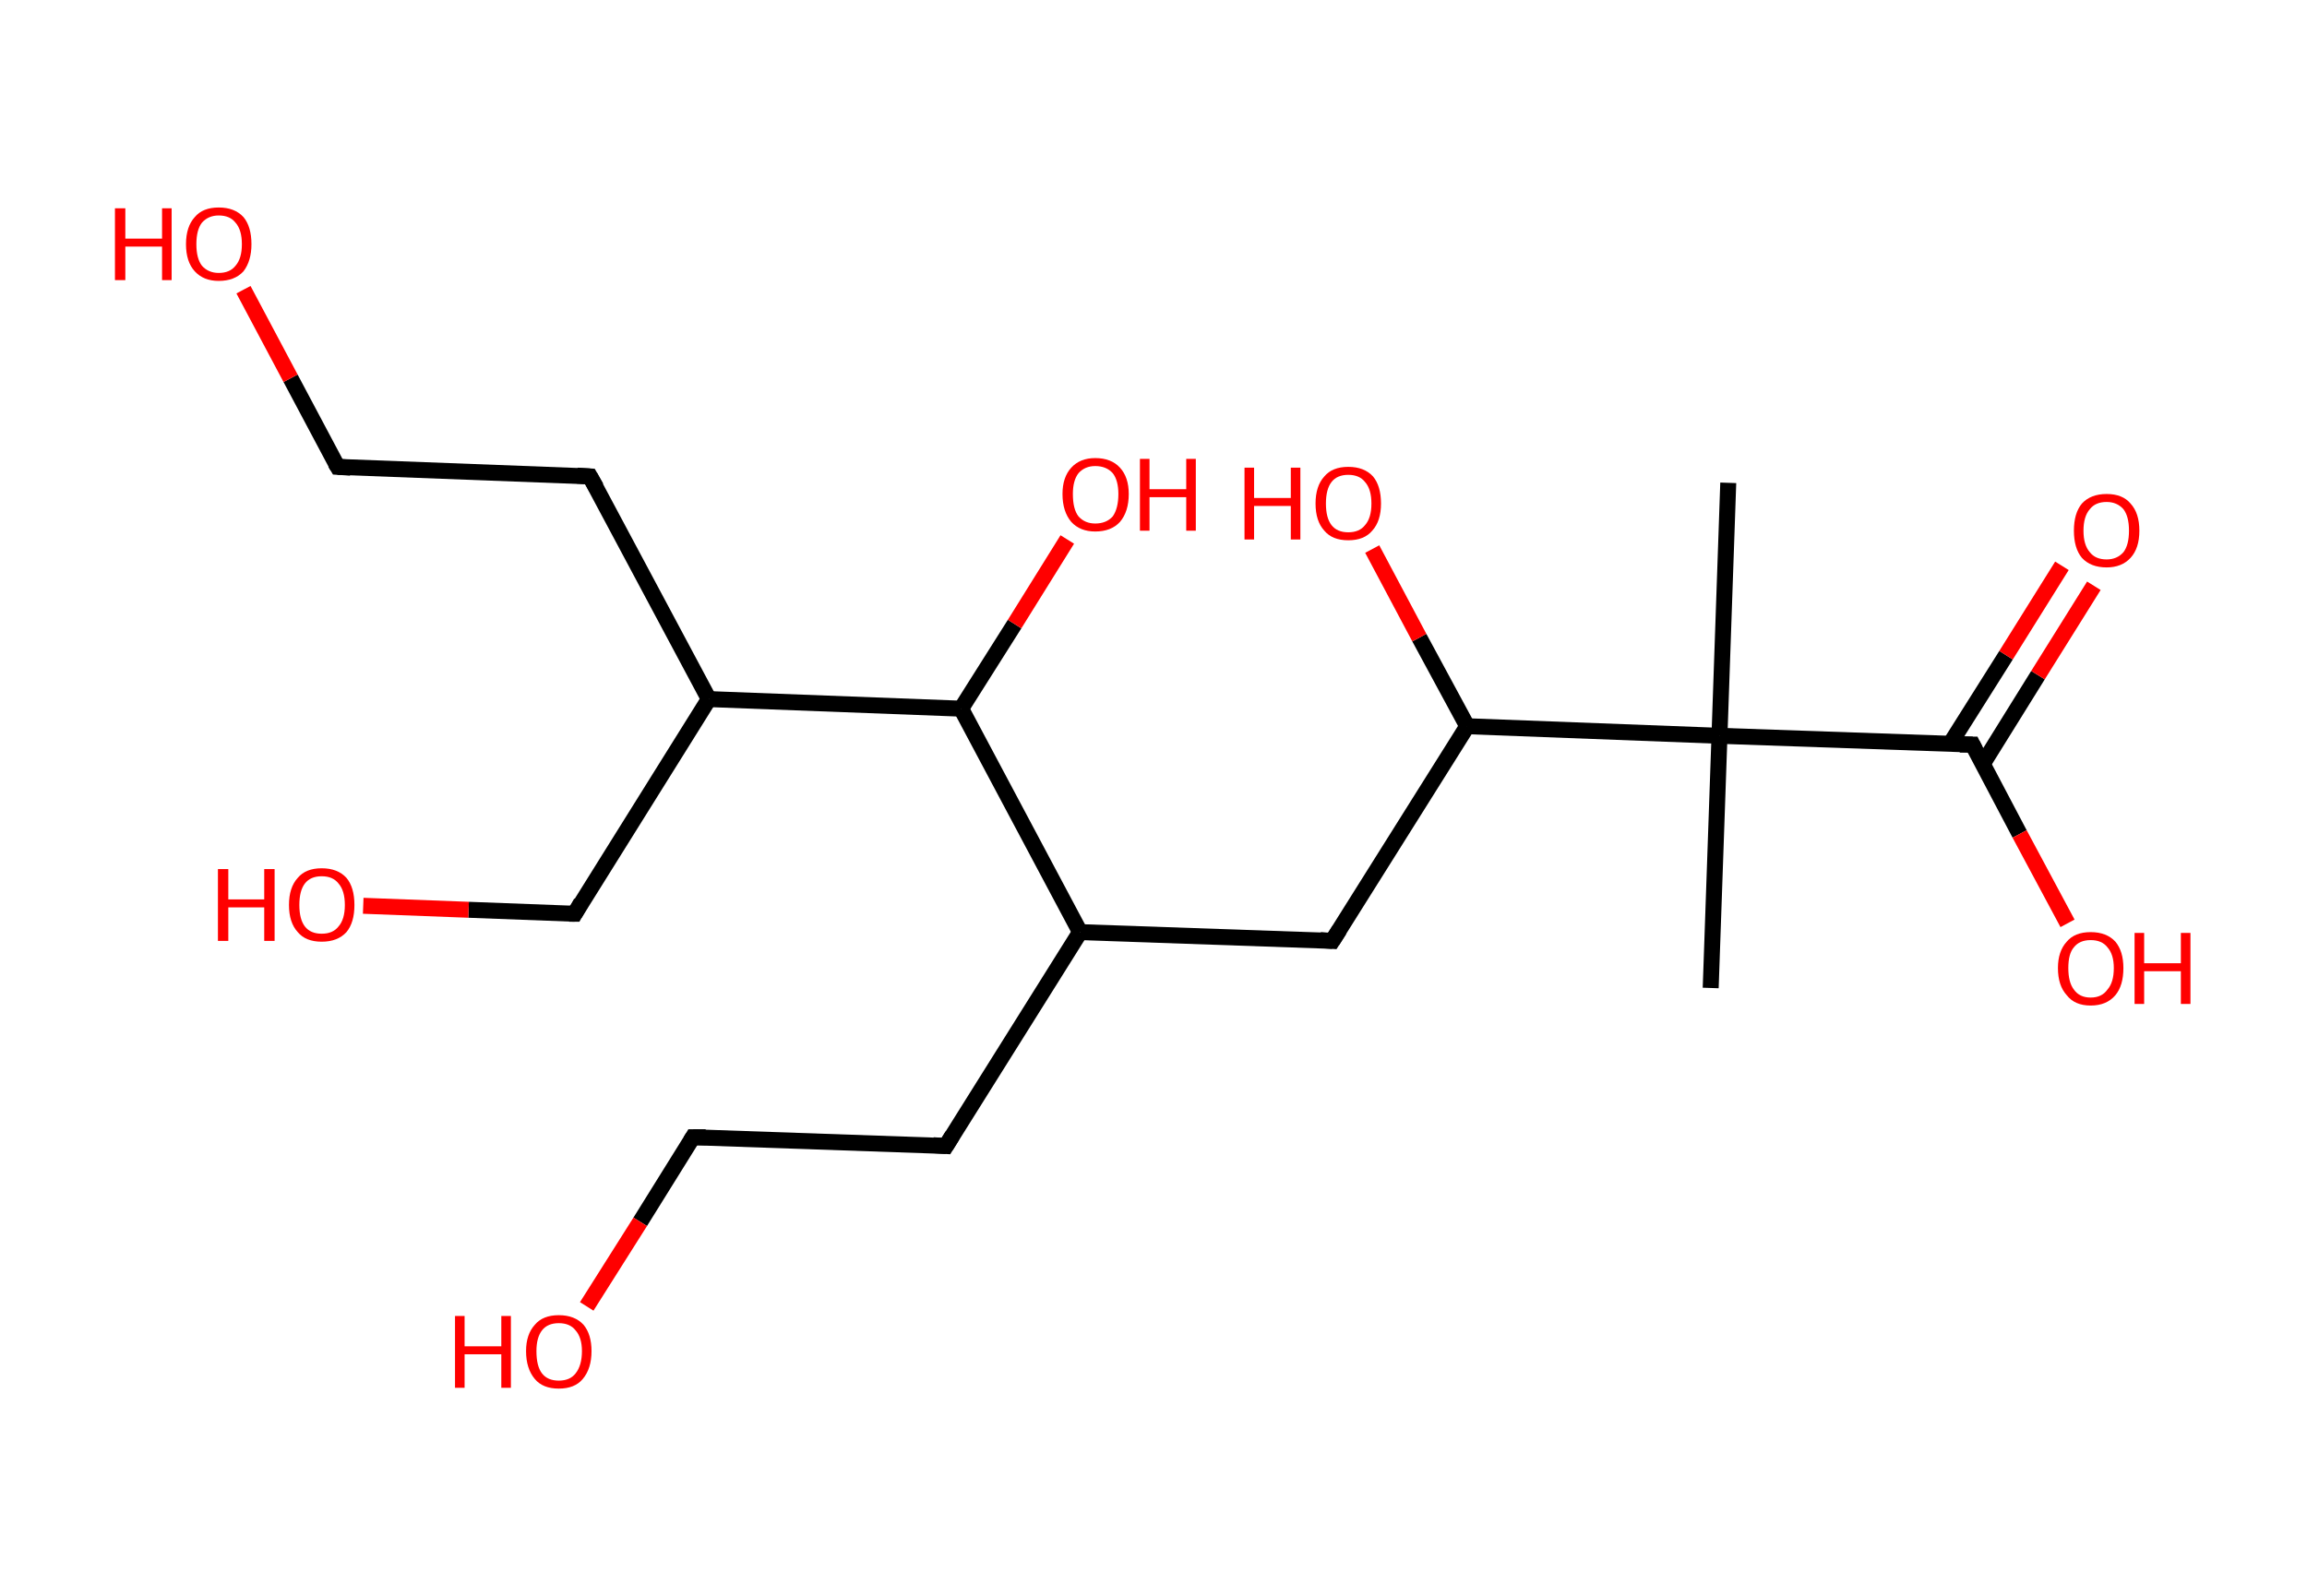 <?xml version='1.0' encoding='ASCII' standalone='yes'?>
<svg xmlns="http://www.w3.org/2000/svg" xmlns:rdkit="http://www.rdkit.org/xml" xmlns:xlink="http://www.w3.org/1999/xlink" version="1.1" baseProfile="full" xml:space="preserve" width="289px" height="200px" viewBox="0 0 289 200">
<!-- END OF HEADER -->
<rect style="opacity:1.0;fill:#FFFFFF;stroke:none" width="289.0" height="200.0" x="0.0" y="0.0"> </rect>
<path class="bond-0 atom-0 atom-1" d="M 216.5,60.5 L 215.4,92.2" style="fill:none;fill-rule:evenodd;stroke:#000000;stroke-width:2.0px;stroke-linecap:butt;stroke-linejoin:miter;stroke-opacity:1"/>
<path class="bond-1 atom-1 atom-2" d="M 215.4,92.2 L 214.3,123.8" style="fill:none;fill-rule:evenodd;stroke:#000000;stroke-width:2.0px;stroke-linecap:butt;stroke-linejoin:miter;stroke-opacity:1"/>
<path class="bond-2 atom-1 atom-3" d="M 215.4,92.2 L 247.1,93.3" style="fill:none;fill-rule:evenodd;stroke:#000000;stroke-width:2.0px;stroke-linecap:butt;stroke-linejoin:miter;stroke-opacity:1"/>
<path class="bond-3 atom-3 atom-4" d="M 248.4,95.7 L 255.3,84.6" style="fill:none;fill-rule:evenodd;stroke:#000000;stroke-width:2.0px;stroke-linecap:butt;stroke-linejoin:miter;stroke-opacity:1"/>
<path class="bond-3 atom-3 atom-4" d="M 255.3,84.6 L 262.3,73.4" style="fill:none;fill-rule:evenodd;stroke:#FF0000;stroke-width:2.0px;stroke-linecap:butt;stroke-linejoin:miter;stroke-opacity:1"/>
<path class="bond-3 atom-3 atom-4" d="M 244.3,93.2 L 251.3,82.1" style="fill:none;fill-rule:evenodd;stroke:#000000;stroke-width:2.0px;stroke-linecap:butt;stroke-linejoin:miter;stroke-opacity:1"/>
<path class="bond-3 atom-3 atom-4" d="M 251.3,82.1 L 258.3,70.9" style="fill:none;fill-rule:evenodd;stroke:#FF0000;stroke-width:2.0px;stroke-linecap:butt;stroke-linejoin:miter;stroke-opacity:1"/>
<path class="bond-4 atom-3 atom-5" d="M 247.1,93.3 L 253.0,104.5" style="fill:none;fill-rule:evenodd;stroke:#000000;stroke-width:2.0px;stroke-linecap:butt;stroke-linejoin:miter;stroke-opacity:1"/>
<path class="bond-4 atom-3 atom-5" d="M 253.0,104.5 L 259.0,115.7" style="fill:none;fill-rule:evenodd;stroke:#FF0000;stroke-width:2.0px;stroke-linecap:butt;stroke-linejoin:miter;stroke-opacity:1"/>
<path class="bond-5 atom-1 atom-6" d="M 215.4,92.2 L 183.8,91.0" style="fill:none;fill-rule:evenodd;stroke:#000000;stroke-width:2.0px;stroke-linecap:butt;stroke-linejoin:miter;stroke-opacity:1"/>
<path class="bond-6 atom-6 atom-7" d="M 183.8,91.0 L 177.8,79.9" style="fill:none;fill-rule:evenodd;stroke:#000000;stroke-width:2.0px;stroke-linecap:butt;stroke-linejoin:miter;stroke-opacity:1"/>
<path class="bond-6 atom-6 atom-7" d="M 177.8,79.9 L 171.9,68.8" style="fill:none;fill-rule:evenodd;stroke:#FF0000;stroke-width:2.0px;stroke-linecap:butt;stroke-linejoin:miter;stroke-opacity:1"/>
<path class="bond-7 atom-6 atom-8" d="M 183.8,91.0 L 166.9,117.9" style="fill:none;fill-rule:evenodd;stroke:#000000;stroke-width:2.0px;stroke-linecap:butt;stroke-linejoin:miter;stroke-opacity:1"/>
<path class="bond-8 atom-8 atom-9" d="M 166.9,117.9 L 135.3,116.8" style="fill:none;fill-rule:evenodd;stroke:#000000;stroke-width:2.0px;stroke-linecap:butt;stroke-linejoin:miter;stroke-opacity:1"/>
<path class="bond-9 atom-9 atom-10" d="M 135.3,116.8 L 118.5,143.6" style="fill:none;fill-rule:evenodd;stroke:#000000;stroke-width:2.0px;stroke-linecap:butt;stroke-linejoin:miter;stroke-opacity:1"/>
<path class="bond-10 atom-10 atom-11" d="M 118.5,143.6 L 86.8,142.5" style="fill:none;fill-rule:evenodd;stroke:#000000;stroke-width:2.0px;stroke-linecap:butt;stroke-linejoin:miter;stroke-opacity:1"/>
<path class="bond-11 atom-11 atom-12" d="M 86.8,142.5 L 80.2,153.1" style="fill:none;fill-rule:evenodd;stroke:#000000;stroke-width:2.0px;stroke-linecap:butt;stroke-linejoin:miter;stroke-opacity:1"/>
<path class="bond-11 atom-11 atom-12" d="M 80.2,153.1 L 73.5,163.7" style="fill:none;fill-rule:evenodd;stroke:#FF0000;stroke-width:2.0px;stroke-linecap:butt;stroke-linejoin:miter;stroke-opacity:1"/>
<path class="bond-12 atom-9 atom-13" d="M 135.3,116.8 L 120.4,88.8" style="fill:none;fill-rule:evenodd;stroke:#000000;stroke-width:2.0px;stroke-linecap:butt;stroke-linejoin:miter;stroke-opacity:1"/>
<path class="bond-13 atom-13 atom-14" d="M 120.4,88.8 L 127.1,78.2" style="fill:none;fill-rule:evenodd;stroke:#000000;stroke-width:2.0px;stroke-linecap:butt;stroke-linejoin:miter;stroke-opacity:1"/>
<path class="bond-13 atom-13 atom-14" d="M 127.1,78.2 L 133.7,67.6" style="fill:none;fill-rule:evenodd;stroke:#FF0000;stroke-width:2.0px;stroke-linecap:butt;stroke-linejoin:miter;stroke-opacity:1"/>
<path class="bond-14 atom-13 atom-15" d="M 120.4,88.8 L 88.8,87.6" style="fill:none;fill-rule:evenodd;stroke:#000000;stroke-width:2.0px;stroke-linecap:butt;stroke-linejoin:miter;stroke-opacity:1"/>
<path class="bond-15 atom-15 atom-16" d="M 88.8,87.6 L 72.0,114.5" style="fill:none;fill-rule:evenodd;stroke:#000000;stroke-width:2.0px;stroke-linecap:butt;stroke-linejoin:miter;stroke-opacity:1"/>
<path class="bond-16 atom-16 atom-17" d="M 72.0,114.5 L 58.7,114.0" style="fill:none;fill-rule:evenodd;stroke:#000000;stroke-width:2.0px;stroke-linecap:butt;stroke-linejoin:miter;stroke-opacity:1"/>
<path class="bond-16 atom-16 atom-17" d="M 58.7,114.0 L 45.5,113.5" style="fill:none;fill-rule:evenodd;stroke:#FF0000;stroke-width:2.0px;stroke-linecap:butt;stroke-linejoin:miter;stroke-opacity:1"/>
<path class="bond-17 atom-15 atom-18" d="M 88.8,87.6 L 73.9,59.7" style="fill:none;fill-rule:evenodd;stroke:#000000;stroke-width:2.0px;stroke-linecap:butt;stroke-linejoin:miter;stroke-opacity:1"/>
<path class="bond-18 atom-18 atom-19" d="M 73.9,59.7 L 42.3,58.5" style="fill:none;fill-rule:evenodd;stroke:#000000;stroke-width:2.0px;stroke-linecap:butt;stroke-linejoin:miter;stroke-opacity:1"/>
<path class="bond-19 atom-19 atom-20" d="M 42.3,58.5 L 36.4,47.4" style="fill:none;fill-rule:evenodd;stroke:#000000;stroke-width:2.0px;stroke-linecap:butt;stroke-linejoin:miter;stroke-opacity:1"/>
<path class="bond-19 atom-19 atom-20" d="M 36.4,47.4 L 30.5,36.3" style="fill:none;fill-rule:evenodd;stroke:#FF0000;stroke-width:2.0px;stroke-linecap:butt;stroke-linejoin:miter;stroke-opacity:1"/>
<path d="M 245.5,93.3 L 247.1,93.3 L 247.4,93.9" style="fill:none;stroke:#000000;stroke-width:2.0px;stroke-linecap:butt;stroke-linejoin:miter;stroke-opacity:1;"/>
<path d="M 167.8,116.5 L 166.9,117.9 L 165.4,117.8" style="fill:none;stroke:#000000;stroke-width:2.0px;stroke-linecap:butt;stroke-linejoin:miter;stroke-opacity:1;"/>
<path d="M 119.3,142.3 L 118.5,143.6 L 116.9,143.5" style="fill:none;stroke:#000000;stroke-width:2.0px;stroke-linecap:butt;stroke-linejoin:miter;stroke-opacity:1;"/>
<path d="M 88.4,142.5 L 86.8,142.5 L 86.5,143.0" style="fill:none;stroke:#000000;stroke-width:2.0px;stroke-linecap:butt;stroke-linejoin:miter;stroke-opacity:1;"/>
<path d="M 72.8,113.1 L 72.0,114.5 L 71.3,114.5" style="fill:none;stroke:#000000;stroke-width:2.0px;stroke-linecap:butt;stroke-linejoin:miter;stroke-opacity:1;"/>
<path d="M 74.7,61.1 L 73.9,59.7 L 72.3,59.6" style="fill:none;stroke:#000000;stroke-width:2.0px;stroke-linecap:butt;stroke-linejoin:miter;stroke-opacity:1;"/>
<path d="M 43.9,58.6 L 42.3,58.5 L 42.0,58.0" style="fill:none;stroke:#000000;stroke-width:2.0px;stroke-linecap:butt;stroke-linejoin:miter;stroke-opacity:1;"/>
<path class="atom-4" d="M 259.8 66.5 Q 259.8 64.3, 260.8 63.1 Q 261.9 61.9, 263.9 61.9 Q 265.9 61.9, 266.9 63.1 Q 268.0 64.3, 268.0 66.5 Q 268.0 68.7, 266.9 69.9 Q 265.8 71.1, 263.9 71.1 Q 261.9 71.1, 260.8 69.9 Q 259.8 68.7, 259.8 66.5 M 263.9 70.1 Q 265.2 70.1, 266.0 69.2 Q 266.7 68.3, 266.7 66.5 Q 266.7 64.7, 266.0 63.8 Q 265.2 62.9, 263.9 62.9 Q 262.5 62.9, 261.8 63.8 Q 261.0 64.7, 261.0 66.5 Q 261.0 68.3, 261.8 69.2 Q 262.5 70.1, 263.9 70.1 " fill="#FF0000"/>
<path class="atom-5" d="M 257.8 121.3 Q 257.8 119.2, 258.9 118.0 Q 259.9 116.8, 261.9 116.8 Q 263.9 116.8, 265.0 118.0 Q 266.0 119.2, 266.0 121.3 Q 266.0 123.5, 265.0 124.7 Q 263.9 126.0, 261.9 126.0 Q 259.9 126.0, 258.9 124.7 Q 257.8 123.5, 257.8 121.3 M 261.9 125.0 Q 263.3 125.0, 264.0 124.0 Q 264.8 123.1, 264.8 121.3 Q 264.8 119.6, 264.0 118.7 Q 263.3 117.8, 261.9 117.8 Q 260.5 117.8, 259.8 118.7 Q 259.1 119.5, 259.1 121.3 Q 259.1 123.1, 259.8 124.0 Q 260.5 125.0, 261.9 125.0 " fill="#FF0000"/>
<path class="atom-5" d="M 267.4 116.9 L 268.6 116.9 L 268.6 120.7 L 273.2 120.7 L 273.2 116.9 L 274.4 116.9 L 274.4 125.8 L 273.2 125.8 L 273.2 121.7 L 268.6 121.7 L 268.6 125.8 L 267.4 125.8 L 267.4 116.9 " fill="#FF0000"/>
<path class="atom-7" d="M 155.9 58.6 L 157.1 58.6 L 157.1 62.4 L 161.7 62.4 L 161.7 58.6 L 162.9 58.6 L 162.9 67.6 L 161.7 67.6 L 161.7 63.4 L 157.1 63.4 L 157.1 67.6 L 155.9 67.6 L 155.9 58.6 " fill="#FF0000"/>
<path class="atom-7" d="M 164.8 63.1 Q 164.8 60.9, 165.9 59.7 Q 166.9 58.5, 168.9 58.5 Q 170.9 58.5, 172.0 59.7 Q 173.0 60.9, 173.0 63.1 Q 173.0 65.3, 171.9 66.5 Q 170.9 67.7, 168.9 67.7 Q 166.9 67.7, 165.9 66.5 Q 164.8 65.3, 164.8 63.1 M 168.9 66.7 Q 170.3 66.7, 171.0 65.8 Q 171.8 64.9, 171.8 63.1 Q 171.8 61.3, 171.0 60.4 Q 170.3 59.5, 168.9 59.5 Q 167.5 59.5, 166.8 60.4 Q 166.1 61.3, 166.1 63.1 Q 166.1 64.9, 166.8 65.8 Q 167.5 66.7, 168.9 66.7 " fill="#FF0000"/>
<path class="atom-12" d="M 57.0 164.9 L 58.2 164.9 L 58.2 168.7 L 62.8 168.7 L 62.8 164.9 L 64.0 164.9 L 64.0 173.9 L 62.8 173.9 L 62.8 169.7 L 58.2 169.7 L 58.2 173.9 L 57.0 173.9 L 57.0 164.9 " fill="#FF0000"/>
<path class="atom-12" d="M 65.9 169.3 Q 65.9 167.2, 67.0 166.0 Q 68.0 164.8, 70.0 164.8 Q 72.0 164.8, 73.1 166.0 Q 74.1 167.2, 74.1 169.3 Q 74.1 171.5, 73.0 172.8 Q 72.0 174.0, 70.0 174.0 Q 68.0 174.0, 67.0 172.8 Q 65.9 171.5, 65.9 169.3 M 70.0 173.0 Q 71.4 173.0, 72.1 172.1 Q 72.9 171.1, 72.9 169.3 Q 72.9 167.6, 72.1 166.7 Q 71.4 165.8, 70.0 165.8 Q 68.6 165.8, 67.9 166.7 Q 67.2 167.6, 67.2 169.3 Q 67.2 171.2, 67.9 172.1 Q 68.6 173.0, 70.0 173.0 " fill="#FF0000"/>
<path class="atom-14" d="M 133.1 61.9 Q 133.1 59.8, 134.2 58.6 Q 135.3 57.4, 137.2 57.4 Q 139.2 57.4, 140.3 58.6 Q 141.4 59.8, 141.4 61.9 Q 141.4 64.1, 140.3 65.4 Q 139.2 66.6, 137.2 66.6 Q 135.3 66.6, 134.2 65.4 Q 133.1 64.1, 133.1 61.9 M 137.2 65.6 Q 138.6 65.6, 139.4 64.7 Q 140.1 63.7, 140.1 61.9 Q 140.1 60.2, 139.4 59.3 Q 138.6 58.4, 137.2 58.4 Q 135.9 58.4, 135.1 59.3 Q 134.4 60.2, 134.4 61.9 Q 134.4 63.8, 135.1 64.7 Q 135.9 65.6, 137.2 65.6 " fill="#FF0000"/>
<path class="atom-14" d="M 142.8 57.5 L 144.0 57.5 L 144.0 61.3 L 148.6 61.3 L 148.6 57.5 L 149.8 57.5 L 149.8 66.5 L 148.6 66.5 L 148.6 62.3 L 144.0 62.3 L 144.0 66.5 L 142.8 66.5 L 142.8 57.5 " fill="#FF0000"/>
<path class="atom-17" d="M 27.3 108.9 L 28.6 108.9 L 28.6 112.7 L 33.1 112.7 L 33.1 108.9 L 34.4 108.9 L 34.4 117.9 L 33.1 117.9 L 33.1 113.7 L 28.6 113.7 L 28.6 117.9 L 27.3 117.9 L 27.3 108.9 " fill="#FF0000"/>
<path class="atom-17" d="M 36.2 113.4 Q 36.2 111.2, 37.3 110.0 Q 38.3 108.8, 40.3 108.8 Q 42.3 108.8, 43.4 110.0 Q 44.4 111.2, 44.4 113.4 Q 44.4 115.6, 43.4 116.8 Q 42.3 118.0, 40.3 118.0 Q 38.3 118.0, 37.3 116.8 Q 36.2 115.6, 36.2 113.4 M 40.3 117.0 Q 41.7 117.0, 42.4 116.1 Q 43.2 115.2, 43.2 113.4 Q 43.2 111.6, 42.4 110.7 Q 41.7 109.8, 40.3 109.8 Q 38.9 109.8, 38.2 110.7 Q 37.5 111.6, 37.5 113.4 Q 37.5 115.2, 38.2 116.1 Q 38.9 117.0, 40.3 117.0 " fill="#FF0000"/>
<path class="atom-20" d="M 14.4 26.1 L 15.7 26.1 L 15.7 29.9 L 20.3 29.9 L 20.3 26.1 L 21.5 26.1 L 21.5 35.1 L 20.3 35.1 L 20.3 30.9 L 15.7 30.9 L 15.7 35.1 L 14.4 35.1 L 14.4 26.1 " fill="#FF0000"/>
<path class="atom-20" d="M 23.3 30.6 Q 23.3 28.4, 24.4 27.2 Q 25.4 26.0, 27.4 26.0 Q 29.4 26.0, 30.5 27.2 Q 31.5 28.4, 31.5 30.6 Q 31.5 32.7, 30.5 34.0 Q 29.4 35.2, 27.4 35.2 Q 25.5 35.2, 24.4 34.0 Q 23.3 32.8, 23.3 30.6 M 27.4 34.2 Q 28.8 34.2, 29.5 33.3 Q 30.3 32.4, 30.3 30.6 Q 30.3 28.8, 29.5 27.9 Q 28.8 27.0, 27.4 27.0 Q 26.1 27.0, 25.3 27.9 Q 24.6 28.8, 24.6 30.6 Q 24.6 32.4, 25.3 33.3 Q 26.1 34.2, 27.4 34.2 " fill="#FF0000"/>
</svg>
